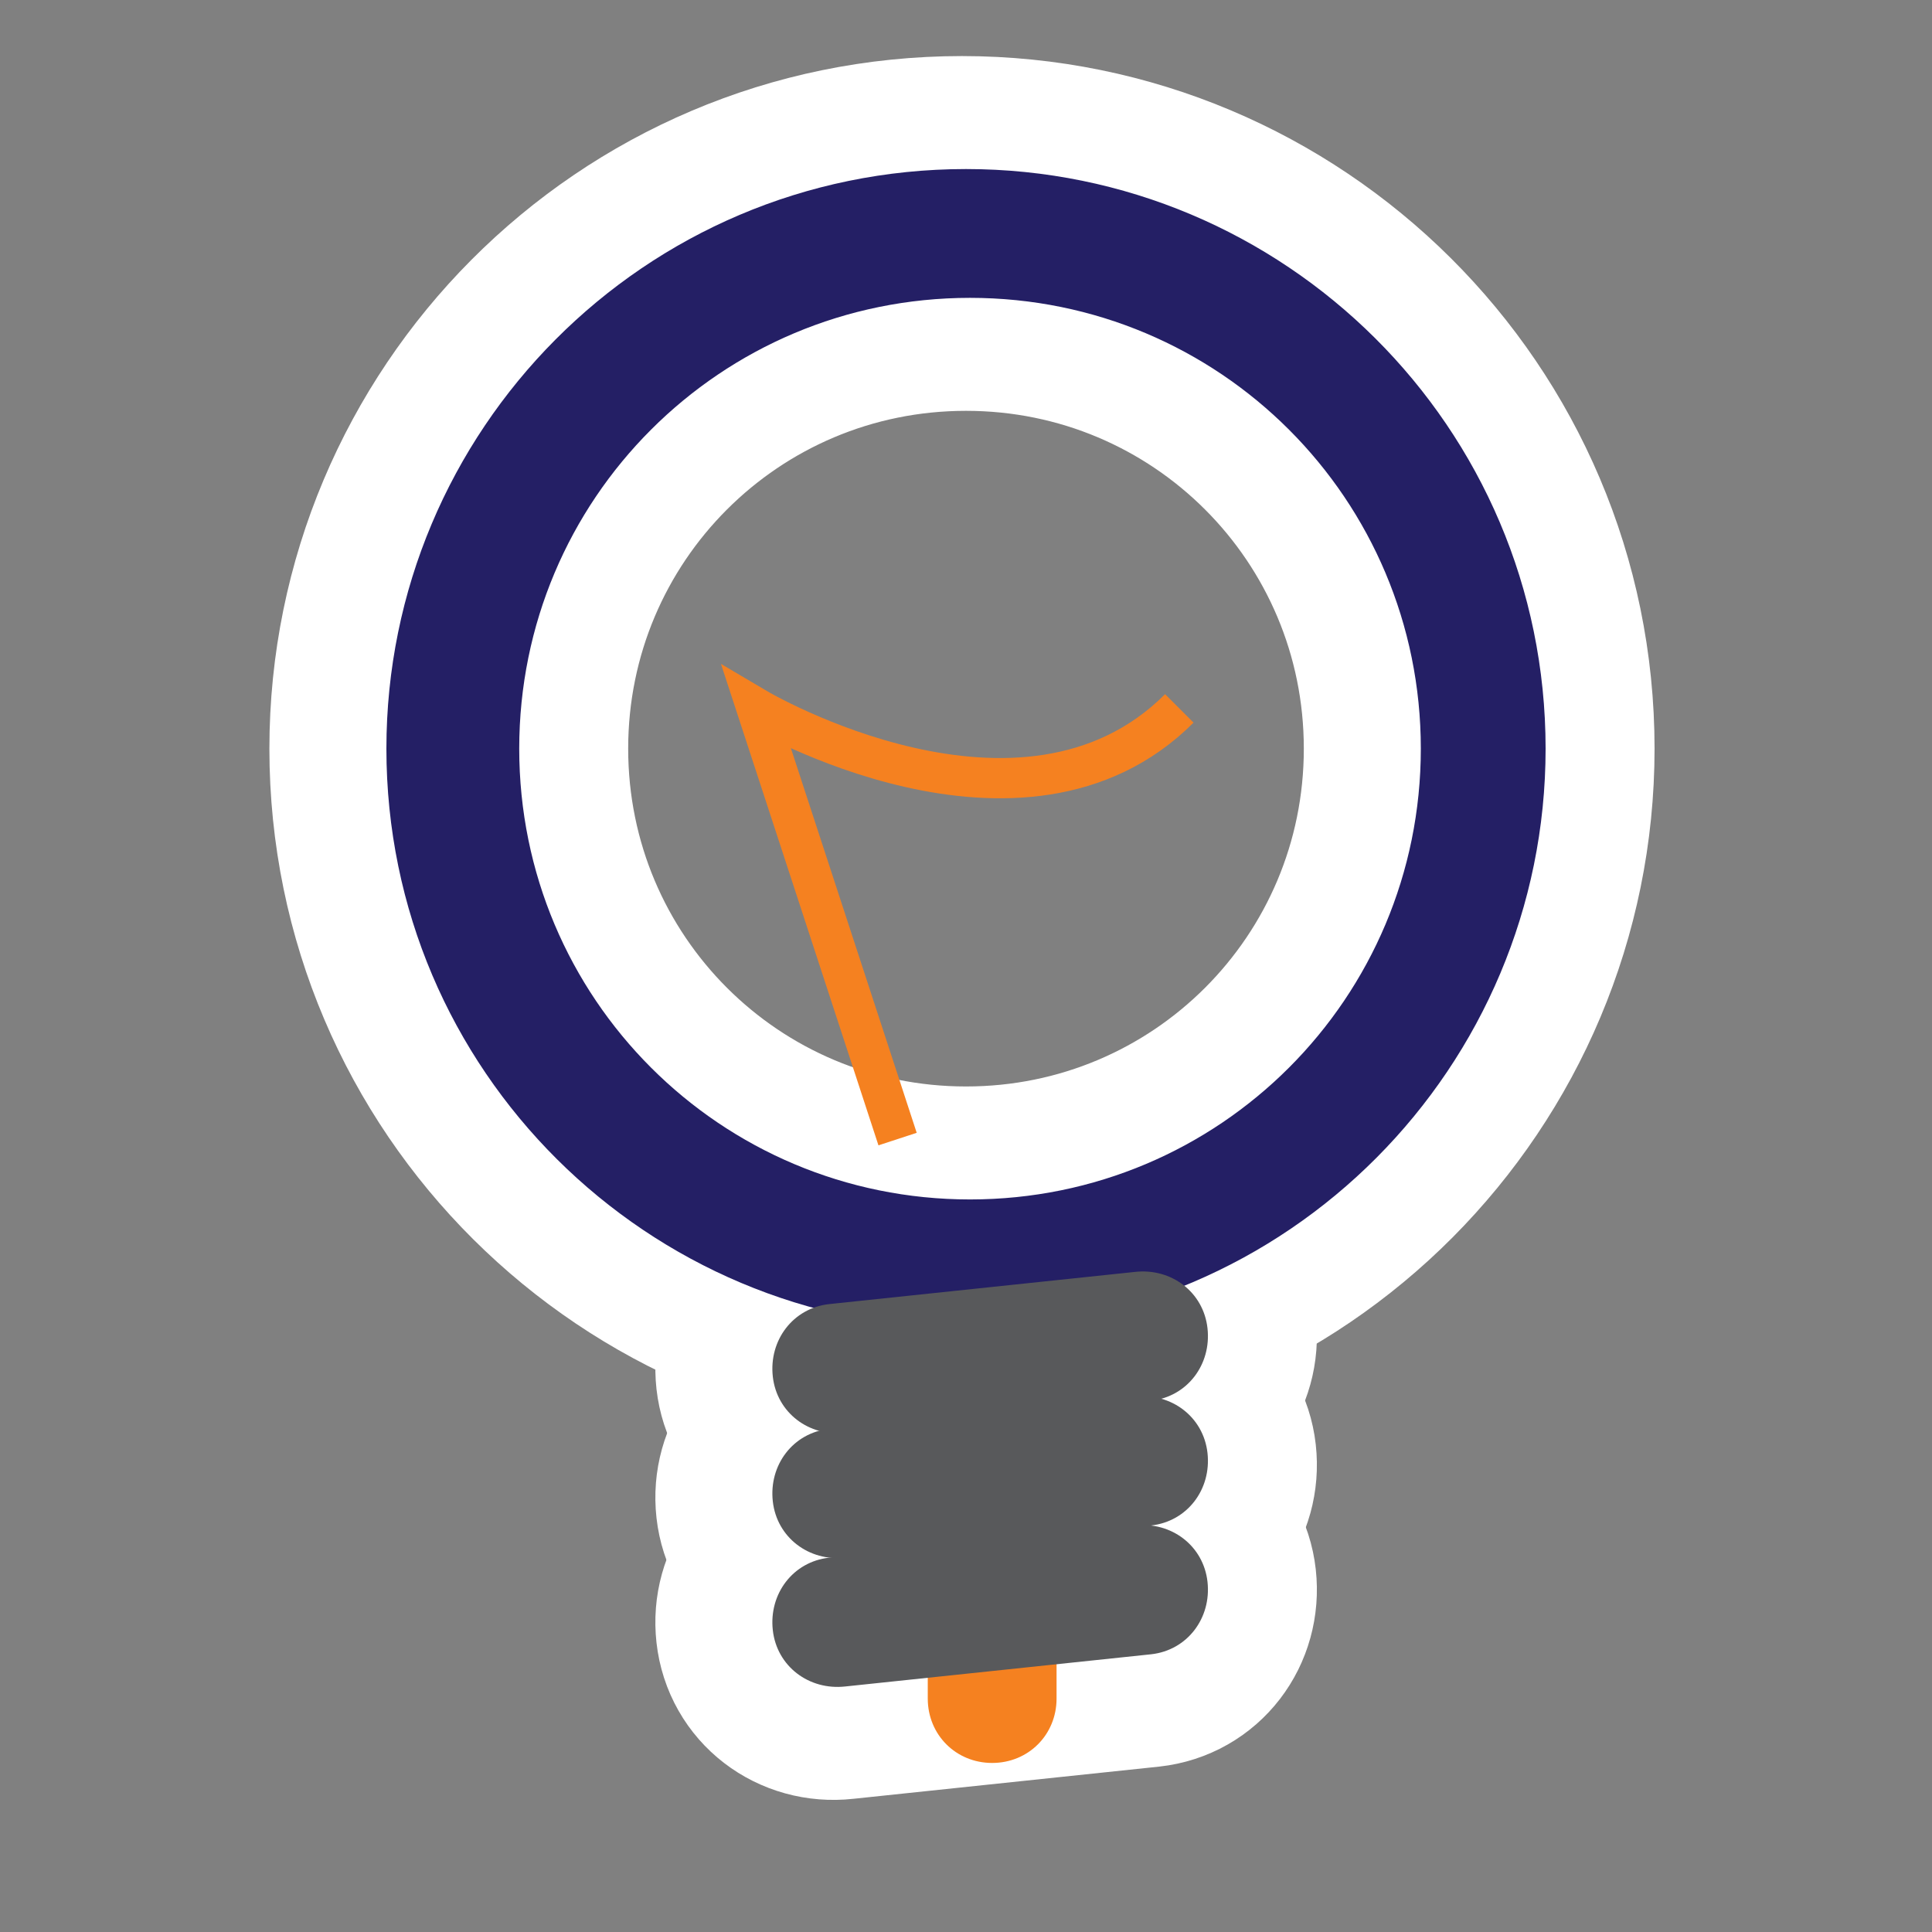 <?xml version="1.0" encoding="utf-8"?>
<!-- Generator: Adobe Illustrator 17.0.0, SVG Export Plug-In . SVG Version: 6.00 Build 0)  -->
<!DOCTYPE svg PUBLIC "-//W3C//DTD SVG 1.1//EN" "http://www.w3.org/Graphics/SVG/1.1/DTD/svg11.dtd">
<svg version="1.1"
	 id="svg4848" xmlns:cc="http://creativecommons.org/ns#" xmlns:inkscape="http://www.inkscape.org/namespaces/inkscape" xmlns:svg="http://www.w3.org/2000/svg" xmlns:sodipodi="http://sodipodi.sourceforge.net/DTD/sodipodi-0.dtd" xmlns:dc="http://purl.org/dc/elements/1.1/" xmlns:rdf="http://www.w3.org/1999/02/22-rdf-syntax-ns#" sodipodi:docname="tip.svg" inkscape:version="0.48.0 r9654"
	 xmlns="http://www.w3.org/2000/svg" xmlns:xlink="http://www.w3.org/1999/xlink" x="0px" y="0px" width="48px" height="48px"
	 viewBox="0 0 48 48" enable-background="new 0 0 48 48" xml:space="preserve">
<rect x="0" y="0" width="48" height="48" fill="#808080" stroke="none"/>
<sodipodi:namedview  gridtolerance="10" inkscape:zoom="3.9931624" inkscape:cy="30" bordercolor="#666666" inkscape:cx="30" pagecolor="#ffffff" guidetolerance="10" showgrid="false" borderopacity="1" objecttolerance="10" id="namedview4880" inkscape:window-width="751" inkscape:window-height="480" inkscape:pageopacity="0" inkscape:pageshadow="2" inkscape:window-x="0" inkscape:window-y="22" inkscape:window-maximized="0" inkscape:current-layer="svg4848">
	</sodipodi:namedview>
<path id="path4853" inkscape:connector-curvature="0" stroke="#FFFFFF" stroke-width="5.614" d="M9.5,18.6c0,8,6.5,14.4,14.4,14.4
	c8,0,14.4-6.5,14.4-14.4c0-8-6.5-14.4-14.4-14.4C15.9,4.2,9.5,10.7,9.5,18.6z M12.8,18.6c0-6.2,5-11.2,11.2-11.2s11.2,5,11.2,11.2
	s-5,11.2-11.2,11.2S12.8,24.8,12.8,18.6z"/>
<path id="path4855" inkscape:connector-curvature="0" stroke="#FFFFFF" stroke-width="5.614" d="M28.1,37.9l-7.6,0.8
	c-0.9,0.1-1.5,0.9-1.4,1.8c0.1,0.9,0.9,1.5,1.8,1.4l7.6-0.8c0.9-0.1,1.5-0.9,1.4-1.8C29.8,38.4,29,37.8,28.1,37.9z"/>
<path id="path4857" inkscape:connector-curvature="0" stroke="#FFFFFF" stroke-width="5.614" d="M28.1,34.8l-7.6,0.8
	c-0.9,0.1-1.5,0.9-1.4,1.8c0.1,0.9,0.9,1.5,1.8,1.4l7.6-0.8c0.9-0.1,1.5-0.9,1.4-1.8C29.8,35.3,29,34.7,28.1,34.8z"/>
<path id="path4859" inkscape:connector-curvature="0" stroke="#FFFFFF" stroke-width="5.614" d="M28.1,31.6l-7.6,0.8
	c-0.9,0.1-1.5,0.9-1.4,1.8c0.1,0.9,0.9,1.5,1.8,1.4l7.6-0.8c0.9-0.1,1.5-0.9,1.4-1.8S29,31.5,28.1,31.6z"/>
<path id="path4865" inkscape:connector-curvature="0" fill="#241F65" d="M9.6,18.6c0,8,6.5,14.4,14.4,14.4c8,0,14.4-6.5,14.4-14.4
	c0-8-6.5-14.4-14.4-14.4C16,4.2,9.6,10.7,9.6,18.6z M12.9,18.6c0-6.2,5-11.2,11.2-11.2s11.2,5,11.2,11.2s-5,11.2-11.2,11.2
	S12.9,24.8,12.9,18.6z"/>
<path id="path4869" inkscape:connector-curvature="0" fill="#58595B" d="M28.2,34.7l-7.6,0.8c-0.9,0.1-1.5,0.9-1.4,1.8
	c0.1,0.9,0.9,1.5,1.8,1.4l7.6-0.8c0.9-0.1,1.5-0.9,1.4-1.8C29.9,35.2,29.1,34.6,28.2,34.7z"/>
<path id="path4871" inkscape:connector-curvature="0" fill="#58595B" d="M28.2,31.6l-7.6,0.8c-0.9,0.1-1.5,0.9-1.4,1.8
	c0.1,0.9,0.9,1.5,1.8,1.4l7.6-0.8c0.9-0.1,1.5-0.9,1.4-1.8S29.1,31.5,28.2,31.6z"/>
<path id="path4875" inkscape:connector-curvature="0" fill="none" stroke="#F58120" stroke-miterlimit="10" d="M22.3,28.3l-3.5-10.7
	c0,0,6.6,3.9,10.5,0"/>
<path id="path4873" inkscape:connector-curvature="0" fill="#F58120" d="M23.05,41.3v0.9c0,0.9,0.7,1.6,1.6,1.6
	c0.9,0,1.6-0.7,1.6-1.6v-0.9h-3.3H23.05z"/>
<path id="path4867" inkscape:connector-curvature="0" fill="#58595B" d="M28.2,37.9l-7.6,0.8c-0.9,0.1-1.5,0.9-1.4,1.8
	c0.1,0.9,0.9,1.5,1.8,1.4l7.6-0.8c0.9-0.1,1.5-0.9,1.4-1.8C29.9,38.4,29.1,37.8,28.2,37.9z"/>
</svg>
